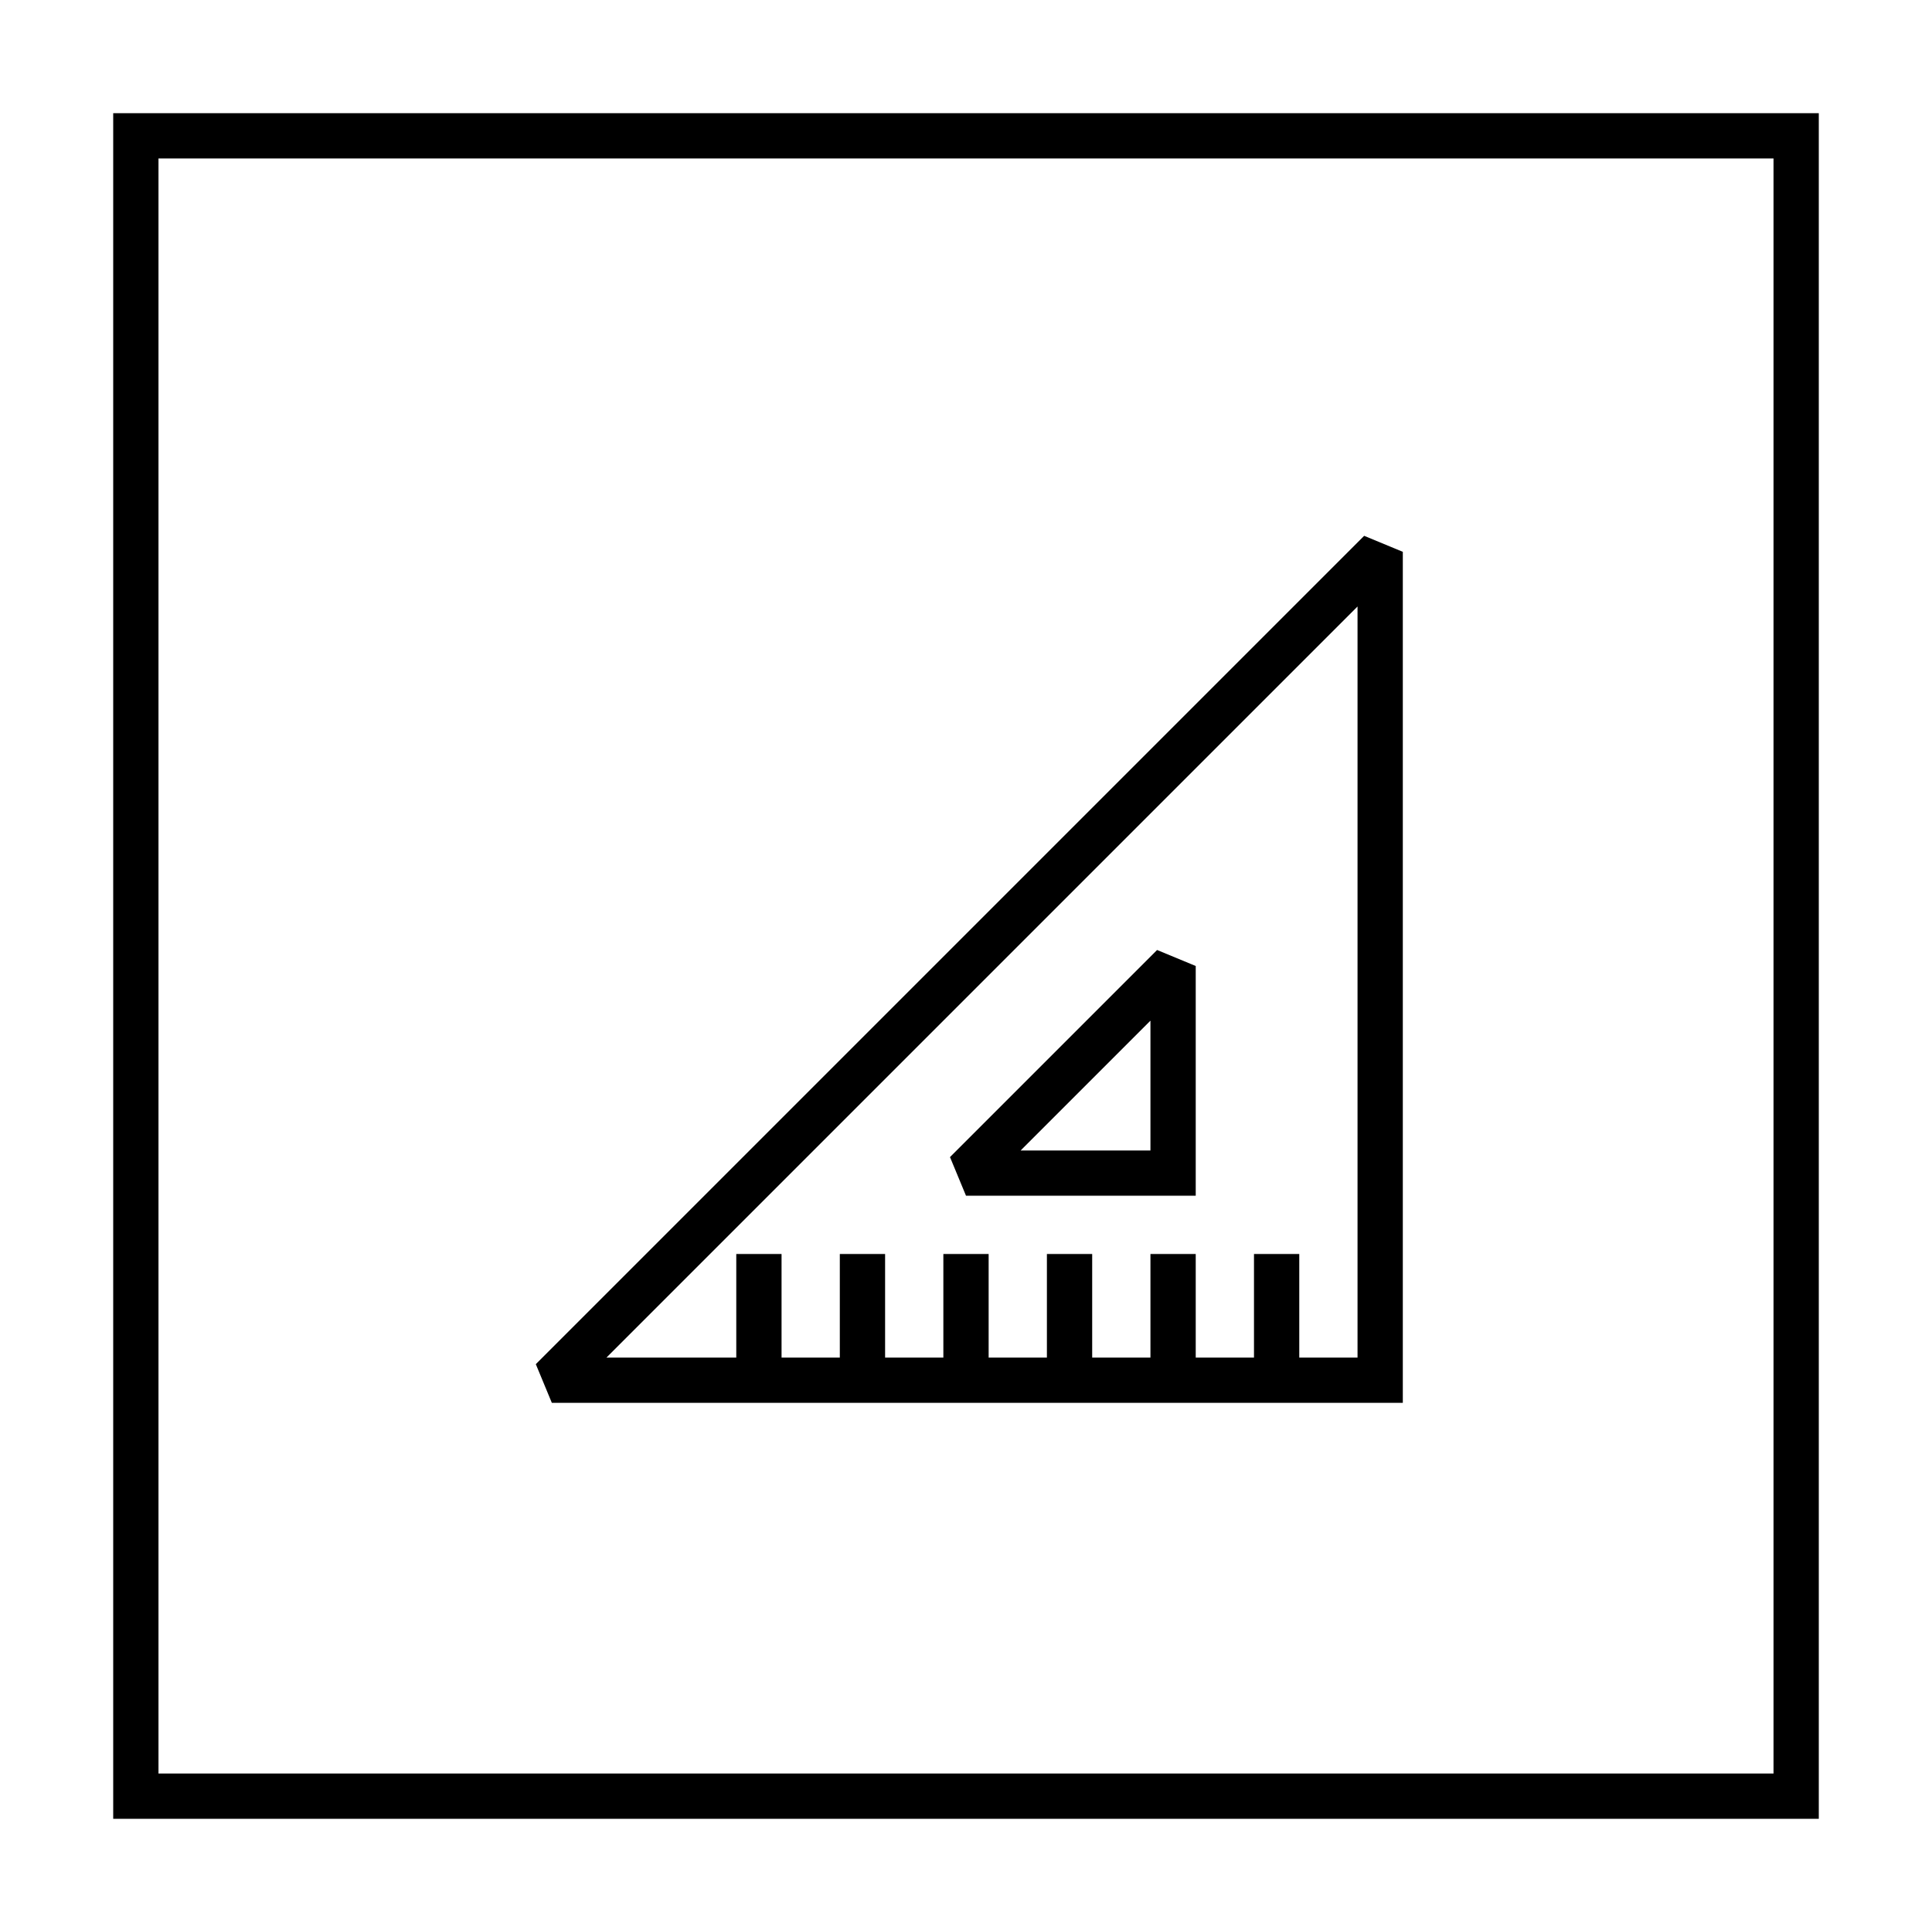 <svg id="Layer_1" data-name="Layer 1" xmlns="http://www.w3.org/2000/svg" viewBox="0 0 128 128"><defs><style>.cls-1{fill:none;stroke:#000;stroke-linecap:square;stroke-miterlimit:2.61;stroke-width:3px;}</style></defs><title>Artboard 4</title><path class="cls-1" d="M119,9H9V119H119ZM57.14,84.58v6.86m-6.86-6.86v6.86m20.58-6.86v6.86M64,84.58v6.86m20.58-6.86v6.86m-6.86-6.86v6.86M64,77.72,77.72,64V77.72ZM91.44,91.44V36.56L36.56,91.44Z"/></svg>